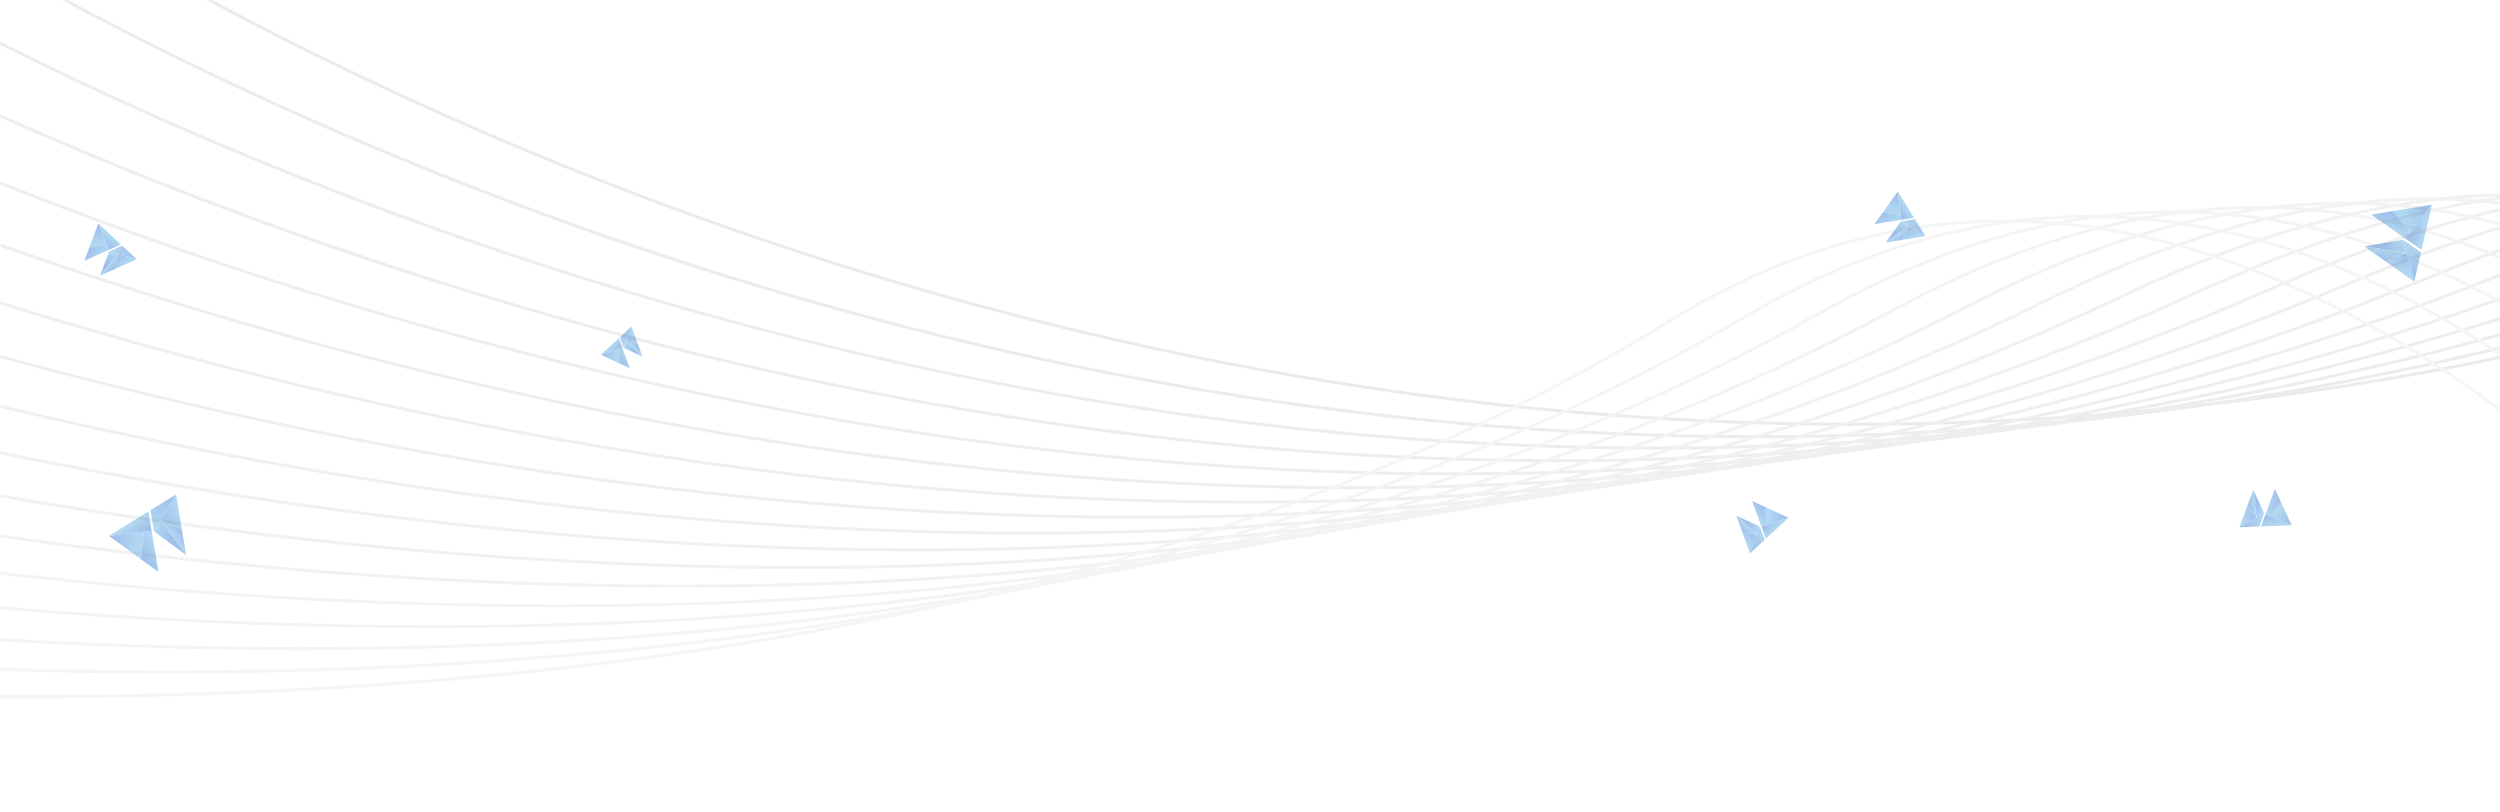 <svg width="1240" height="403" viewBox="0 0 1240 403" fill="none" xmlns="http://www.w3.org/2000/svg">
<mask id="mask0_212_2439" style="mask-type:alpha" maskUnits="userSpaceOnUse" x="0" y="0" width="1240" height="403">
<rect width="1240" height="403" rx="20" fill="#0B0A0A"/>
</mask>
<g mask="url(#mask0_212_2439)">
<g opacity="0.4">
<path d="M1117.64 242.923L1123.03 254.57L1119.21 256.732L1117.64 242.923Z" fill="url(#paint0_linear_212_2439)"/>
<path d="M1110.7 261.545L1114.69 250.849L1119.21 256.732L1110.7 261.545Z" fill="url(#paint1_linear_212_2439)"/>
<path d="M1110.7 261.545L1119.21 256.732L1123.03 254.57L1122.91 254.886L1122.79 255.219L1120.71 260.811L1120.58 261.165L1110.7 261.545Z" fill="url(#paint2_linear_212_2439)"/>
<path d="M1125.98 256.174L1131.29 248.884L1136.69 260.545L1125.98 256.174Z" fill="url(#paint3_linear_212_2439)"/>
<path d="M1123.61 255.208L1123.86 254.538L1128.34 242.511L1131.29 248.883L1125.98 256.174L1123.61 255.208Z" fill="url(#paint4_linear_212_2439)"/>
<path d="M1121.4 261.133L1123.48 255.542L1123.61 255.208L1125.98 256.174L1136.69 260.545L1121.4 261.133Z" fill="url(#paint5_linear_212_2439)"/>
<path d="M1114.69 250.849L1117.64 242.923L1119.21 256.732L1114.69 250.849Z" fill="url(#paint6_linear_212_2439)"/>
</g>
<g opacity="0.4">
<path d="M935.368 120.262L942.834 109.823L946.602 112.078L935.368 120.262Z" fill="url(#paint7_linear_212_2439)"/>
<path d="M954.987 117.099L943.718 118.916L946.602 112.078L954.987 117.099Z" fill="url(#paint8_linear_212_2439)"/>
<path d="M954.987 117.099L946.602 112.078L942.834 109.823L943.167 109.769L943.517 109.711L949.409 108.763L949.783 108.703L954.987 117.099Z" fill="url(#paint9_linear_212_2439)"/>
<path d="M942.776 106.47L933.813 105.452L941.289 95L942.776 106.47Z" fill="url(#paint10_linear_212_2439)"/>
<path d="M943.105 109.007L942.399 109.122L929.728 111.163L933.813 105.452L942.775 106.47L943.105 109.007Z" fill="url(#paint11_linear_212_2439)"/>
<path d="M949.348 108.002L943.457 108.951L943.105 109.007L942.776 106.47L941.289 95L949.348 108.002Z" fill="url(#paint12_linear_212_2439)"/>
<path d="M943.718 118.916L935.368 120.262L946.602 112.078L943.718 118.916Z" fill="url(#paint13_linear_212_2439)"/>
</g>
<g opacity="0.4">
<path d="M861.187 255.782L872.856 261.126L871.358 265.253L861.187 255.782Z" fill="url(#paint14_linear_212_2439)"/>
<path d="M868.024 274.44L864.097 263.723L871.358 265.253L868.024 274.44Z" fill="url(#paint15_linear_212_2439)"/>
<path d="M868.025 274.44L871.358 265.253L872.855 261.126L872.972 261.442L873.095 261.775L875.147 267.379L875.277 267.734L868.025 274.44Z" fill="url(#paint16_linear_212_2439)"/>
<path d="M876.136 260.43L875.43 251.438L887.114 256.788L876.136 260.43Z" fill="url(#paint17_linear_212_2439)"/>
<path d="M873.708 261.236L873.461 260.565L869.046 248.514L875.43 251.438L876.136 260.43L873.708 261.236Z" fill="url(#paint18_linear_212_2439)"/>
<path d="M875.883 267.174L873.83 261.571L873.708 261.236L876.136 260.43L887.114 256.788L875.883 267.174Z" fill="url(#paint19_linear_212_2439)"/>
<path d="M864.097 263.723L861.187 255.781L871.358 265.253L864.097 263.723Z" fill="url(#paint20_linear_212_2439)"/>
</g>
<g opacity="0.4">
<path d="M1172.58 122.156L1191.98 118.977L1193.68 125.396L1172.58 122.156Z" fill="url(#paint21_linear_212_2439)"/>
<path d="M1197.47 139.684L1183.17 129.617L1193.68 125.396L1197.47 139.684Z" fill="url(#paint22_linear_212_2439)"/>
<path d="M1197.47 139.684L1193.68 125.395L1191.98 118.977L1192.4 119.274L1192.85 119.585L1200.32 124.85L1200.79 125.185L1197.47 139.684Z" fill="url(#paint23_linear_212_2439)"/>
<path d="M1195.52 115.338L1186.8 104.704L1206.22 101.52L1195.52 115.338Z" fill="url(#paint24_linear_212_2439)"/>
<path d="M1193.15 118.395L1192.26 117.766L1176.18 106.444L1186.8 104.704L1195.52 115.338L1193.15 118.395Z" fill="url(#paint25_linear_212_2439)"/>
<path d="M1201.07 123.974L1193.6 118.711L1193.15 118.395L1195.52 115.338L1206.22 101.52L1201.07 123.974Z" fill="url(#paint26_linear_212_2439)"/>
<path d="M1183.17 129.617L1172.58 122.156L1193.68 125.396L1183.17 129.617Z" fill="url(#paint27_linear_212_2439)"/>
</g>
<g opacity="0.4">
<path d="M49.632 136.739L54.131 124.719L58.355 125.919L49.632 136.739Z" fill="url(#paint28_linear_212_2439)"/>
<path d="M67.756 128.59L57.346 133.271L58.355 125.919L67.756 128.59Z" fill="url(#paint29_linear_212_2439)"/>
<path d="M67.756 128.59L58.355 125.918L54.131 124.719L54.438 124.581L54.762 124.434L60.205 121.988L60.55 121.833L67.756 128.59Z" fill="url(#paint30_linear_212_2439)"/>
<path d="M53.204 121.497L44.285 122.841L48.789 110.806L53.204 121.497Z" fill="url(#paint31_linear_212_2439)"/>
<path d="M54.181 123.861L53.529 124.155L41.823 129.417L44.285 122.841L53.204 121.497L54.181 123.861Z" fill="url(#paint32_linear_212_2439)"/>
<path d="M59.948 121.269L54.506 123.716L54.181 123.861L53.204 121.497L48.789 110.806L59.948 121.269Z" fill="url(#paint33_linear_212_2439)"/>
<path d="M57.346 133.271L49.632 136.739L58.355 125.919L57.346 133.271Z" fill="url(#paint34_linear_212_2439)"/>
</g>
<g opacity="0.4">
<path d="M318.632 176.859L309.356 172.558L310.564 169.275L318.632 176.859Z" fill="url(#paint35_linear_212_2439)"/>
<path d="M313.254 161.969L316.343 170.521L310.564 169.275L313.254 161.969Z" fill="url(#paint36_linear_212_2439)"/>
<path d="M313.254 161.968L310.564 169.275L309.356 172.558L309.264 172.305L309.167 172.039L307.553 167.567L307.451 167.284L313.254 161.968Z" fill="url(#paint37_linear_212_2439)"/>
<path d="M306.74 173.1L307.269 180.266L297.981 175.96L306.74 173.1Z" fill="url(#paint38_linear_212_2439)"/>
<path d="M308.677 172.467L308.871 173.002L312.343 182.619L307.268 180.266L306.74 173.1L308.677 172.467Z" fill="url(#paint39_linear_212_2439)"/>
<path d="M306.967 167.728L308.581 172.199L308.677 172.466L306.74 173.1L297.981 175.96L306.967 167.728Z" fill="url(#paint40_linear_212_2439)"/>
<path d="M316.343 170.521L318.632 176.859L310.564 169.275L316.343 170.521Z" fill="url(#paint41_linear_212_2439)"/>
</g>
<g opacity="0.4">
<path d="M92.326 275.244L76.431 263.673L79.802 257.952L92.326 275.244Z" fill="url(#paint42_linear_212_2439)"/>
<path d="M87.308 245.217L90.191 262.464L79.802 257.952L87.308 245.217Z" fill="url(#paint43_linear_212_2439)"/>
<path d="M87.308 245.218L79.802 257.952L76.431 263.673L76.345 263.164L76.253 262.627L74.748 253.61L74.654 253.039L87.308 245.218Z" fill="url(#paint44_linear_212_2439)"/>
<path d="M71.354 263.711L69.917 277.389L54 265.804L71.354 263.711Z" fill="url(#paint45_linear_212_2439)"/>
<path d="M75.192 263.246L75.374 264.326L78.613 283.719L69.917 277.389L71.354 263.71L75.192 263.246Z" fill="url(#paint46_linear_212_2439)"/>
<path d="M73.597 253.692L75.103 262.708L75.192 263.246L71.354 263.711L54 265.804L73.597 253.692Z" fill="url(#paint47_linear_212_2439)"/>
<path d="M90.191 262.464L92.326 275.244L79.802 257.952L90.191 262.464Z" fill="url(#paint48_linear_212_2439)"/>
</g>
<g opacity="0.4">
<g opacity="0.26">
<path d="M-55.074 -98C-55.074 -98 605.159 405.573 1427.85 125.843C2250.55 -153.887 1661.85 879.201 1661.85 879.201" stroke="#3C3C3B" stroke-width="1.5" stroke-miterlimit="10"/>
<path d="M-92.447 -74.815C-92.447 -74.815 585.085 411.237 1390.34 127.949C2187.04 -150.012 1659.55 867.507 1659.55 867.507" stroke="#424241" stroke-width="1.5" stroke-miterlimit="10"/>
<path d="M-129.82 -51.589C-129.82 -51.589 564.141 414.985 1352.81 130.054C2122.67 -148.082 1657.23 855.841 1657.23 855.841" stroke="#484847" stroke-width="1.5" stroke-miterlimit="10"/>
<path d="M-167.185 -28.425C-167.185 -28.425 543.652 419.829 1315.3 132.16C2058.77 -145.007 1654.94 844.119 1654.94 844.119" stroke="#4E4E4D" stroke-width="1.5" stroke-miterlimit="10"/>
<path d="M-204.557 -5.262C-204.557 -5.262 523.186 424.777 1277.78 134.266C1994.91 -141.821 1652.63 832.425 1652.63 832.425" stroke="#545453" stroke-width="1.5" stroke-miterlimit="10"/>
<path d="M-241.93 17.943C-241.93 17.943 502.744 429.831 1240.29 136.365C1931.1 -138.515 1650.34 820.738 1650.34 820.738" stroke="#5A5A59" stroke-width="1.5" stroke-miterlimit="10"/>
<path d="M-279.303 41.135C-279.303 41.135 482.349 435.004 1202.74 138.47C1867.29 -135.069 1648.02 809.037 1648.02 809.037" stroke="#60605F" stroke-width="1.5" stroke-miterlimit="10"/>
<path d="M-316.668 64.319C-316.668 64.319 461.993 440.311 1165.23 140.576C1803.56 -131.496 1645.71 797.343 1645.71 797.343" stroke="#666665" stroke-width="1.5" stroke-miterlimit="10"/>
<path d="M-354.041 87.511C-354.041 87.511 441.691 445.757 1127.7 142.682C1739.87 -127.776 1643.41 785.642 1643.41 785.642" stroke="#6C6C6B" stroke-width="1.5" stroke-miterlimit="10"/>
<path d="M-391.414 110.702C-391.414 110.702 421.477 451.359 1090.23 144.788C1676.29 -123.887 1641.1 773.962 1641.1 773.962" stroke="#737372" stroke-width="1.5" stroke-miterlimit="10"/>
<path d="M-428.786 133.887C-428.786 133.887 401.348 457.136 1052.64 146.893C1612.74 -119.9 1638.77 762.268 1638.77 762.268" stroke="#797978" stroke-width="1.5" stroke-miterlimit="10"/>
<path d="M-466.152 157.078C-466.152 157.078 381.329 463.116 1015.15 148.999C1549.35 -115.731 1636.49 750.546 1636.49 750.546" stroke="#7F7F7E" stroke-width="1.5" stroke-miterlimit="10"/>
<path d="M-503.524 180.27C-503.524 180.27 361.451 469.237 977.633 151.098C1486.06 -111.393 1634.2 738.88 1634.2 738.88" stroke="#858584" stroke-width="1.5" stroke-miterlimit="10"/>
<path d="M-540.913 203.454C-540.913 203.454 341.73 475.617 940.111 153.203C1422.85 -106.901 1631.85 727.186 1631.85 727.186" stroke="#8B8B8A" stroke-width="1.5" stroke-miterlimit="10"/>
<path d="M-578.27 226.646C-578.27 226.646 322.221 482.236 902.589 155.309C1359.81 -102.24 1629.57 715.492 1629.57 715.492" stroke="#919190" stroke-width="1.5" stroke-miterlimit="10"/>
<path d="M-615.635 249.83C-615.635 249.83 302.954 489.108 865.075 157.415C1296.96 -97.382 1627.27 703.798 1627.27 703.798" stroke="#979796" stroke-width="1.5" stroke-miterlimit="10"/>
<path d="M-653 273.022C-653 273.022 283.986 496.233 827.561 159.521C1234.27 -92.427 1624.97 692.104 1624.97 692.104" stroke="#9D9D9C" stroke-width="1.5" stroke-miterlimit="10"/>
</g>
</g>
</g>
<defs>
<linearGradient id="paint0_linear_212_2439" x1="1122.45" y1="254.611" x2="1118.81" y2="250.282" gradientUnits="userSpaceOnUse">
<stop stop-color="#3A9BDC"/>
<stop offset="1" stop-color="#1260CC"/>
</linearGradient>
<linearGradient id="paint1_linear_212_2439" x1="1112.93" y1="256.196" x2="1118.67" y2="256.183" gradientUnits="userSpaceOnUse">
<stop stop-color="#3A9BDC"/>
<stop offset="1" stop-color="#1260CC"/>
</linearGradient>
<linearGradient id="paint2_linear_212_2439" x1="1122.78" y1="257.391" x2="1112.63" y2="262.343" gradientUnits="userSpaceOnUse">
<stop stop-color="#3A9BDC"/>
<stop offset="1" stop-color="#1260CC"/>
</linearGradient>
<linearGradient id="paint3_linear_212_2439" x1="1130.11" y1="253.983" x2="1135.53" y2="259.338" gradientUnits="userSpaceOnUse">
<stop stop-color="#3A9BDC"/>
<stop offset="1" stop-color="#1260CC"/>
</linearGradient>
<linearGradient id="paint4_linear_212_2439" x1="1124.56" y1="249.443" x2="1130.73" y2="249.205" gradientUnits="userSpaceOnUse">
<stop stop-color="#3A9BDC"/>
<stop offset="1" stop-color="#1260CC"/>
</linearGradient>
<linearGradient id="paint5_linear_212_2439" x1="1128.97" y1="260.13" x2="1128.55" y2="255.982" gradientUnits="userSpaceOnUse">
<stop stop-color="#3A9BDC"/>
<stop offset="1" stop-color="#1260CC"/>
</linearGradient>
<linearGradient id="paint6_linear_212_2439" x1="1118.38" y1="249.83" x2="1115.14" y2="250.012" gradientUnits="userSpaceOnUse">
<stop stop-color="#3A9BDC"/>
<stop offset="1" stop-color="#1260CC"/>
</linearGradient>
<linearGradient id="paint7_linear_212_2439" x1="943.155" y1="110.306" x2="941.191" y2="115.614" gradientUnits="userSpaceOnUse">
<stop stop-color="#3A9BDC"/>
<stop offset="1" stop-color="#1260CC"/>
</linearGradient>
<linearGradient id="paint8_linear_212_2439" x1="949.234" y1="117.801" x2="946.391" y2="112.82" gradientUnits="userSpaceOnUse">
<stop stop-color="#3A9BDC"/>
<stop offset="1" stop-color="#1260CC"/>
</linearGradient>
<linearGradient id="paint9_linear_212_2439" x1="945.411" y1="108.649" x2="954.731" y2="115.032" gradientUnits="userSpaceOnUse">
<stop stop-color="#3A9BDC"/>
<stop offset="1" stop-color="#1260CC"/>
</linearGradient>
<linearGradient id="paint10_linear_212_2439" x1="938.832" y1="103.962" x2="940.81" y2="96.602" gradientUnits="userSpaceOnUse">
<stop stop-color="#3A9BDC"/>
<stop offset="1" stop-color="#1260CC"/>
</linearGradient>
<linearGradient id="paint11_linear_212_2439" x1="937.624" y1="111.03" x2="934.368" y2="105.777" gradientUnits="userSpaceOnUse">
<stop stop-color="#3A9BDC"/>
<stop offset="1" stop-color="#1260CC"/>
</linearGradient>
<linearGradient id="paint12_linear_212_2439" x1="944.737" y1="101.914" x2="941.336" y2="104.326" gradientUnits="userSpaceOnUse">
<stop stop-color="#3A9BDC"/>
<stop offset="1" stop-color="#1260CC"/>
</linearGradient>
<linearGradient id="paint13_linear_212_2439" x1="941.009" y1="116.208" x2="942.768" y2="118.936" gradientUnits="userSpaceOnUse">
<stop stop-color="#3A9BDC"/>
<stop offset="1" stop-color="#1260CC"/>
</linearGradient>
<linearGradient id="paint14_linear_212_2439" x1="872.442" y1="261.533" x2="866.858" y2="260.614" gradientUnits="userSpaceOnUse">
<stop stop-color="#3A9BDC"/>
<stop offset="1" stop-color="#1260CC"/>
</linearGradient>
<linearGradient id="paint15_linear_212_2439" x1="866.241" y1="268.927" x2="870.59" y2="265.187" gradientUnits="userSpaceOnUse">
<stop stop-color="#3A9BDC"/>
<stop offset="1" stop-color="#1260CC"/>
</linearGradient>
<linearGradient id="paint16_linear_212_2439" x1="874.499" y1="263.432" x2="870.005" y2="273.796" gradientUnits="userSpaceOnUse">
<stop stop-color="#3A9BDC"/>
<stop offset="1" stop-color="#1260CC"/>
</linearGradient>
<linearGradient id="paint17_linear_212_2439" x1="877.848" y1="256.081" x2="885.45" y2="256.623" gradientUnits="userSpaceOnUse">
<stop stop-color="#3A9BDC"/>
<stop offset="1" stop-color="#1260CC"/>
</linearGradient>
<linearGradient id="paint18_linear_212_2439" x1="870.679" y1="256.24" x2="875.217" y2="252.044" gradientUnits="userSpaceOnUse">
<stop stop-color="#3A9BDC"/>
<stop offset="1" stop-color="#1260CC"/>
</linearGradient>
<linearGradient id="paint19_linear_212_2439" x1="880.982" y1="261.488" x2="877.967" y2="258.609" gradientUnits="userSpaceOnUse">
<stop stop-color="#3A9BDC"/>
<stop offset="1" stop-color="#1260CC"/>
</linearGradient>
<linearGradient id="paint20_linear_212_2439" x1="866.24" y1="260.548" x2="863.896" y2="262.794" gradientUnits="userSpaceOnUse">
<stop stop-color="#3A9BDC"/>
<stop offset="1" stop-color="#1260CC"/>
</linearGradient>
<linearGradient id="paint21_linear_212_2439" x1="1191.81" y1="119.834" x2="1184.02" y2="123.553" gradientUnits="userSpaceOnUse">
<stop stop-color="#3A9BDC"/>
<stop offset="1" stop-color="#1260CC"/>
</linearGradient>
<linearGradient id="paint22_linear_212_2439" x1="1190.41" y1="134.305" x2="1192.64" y2="125.959" gradientUnits="userSpaceOnUse">
<stop stop-color="#3A9BDC"/>
<stop offset="1" stop-color="#1260CC"/>
</linearGradient>
<linearGradient id="paint23_linear_212_2439" x1="1196.06" y1="120.469" x2="1199.16" y2="137.253" gradientUnits="userSpaceOnUse">
<stop stop-color="#3A9BDC"/>
<stop offset="1" stop-color="#1260CC"/>
</linearGradient>
<linearGradient id="paint24_linear_212_2439" x1="1193.9" y1="108.461" x2="1203.86" y2="102.519" gradientUnits="userSpaceOnUse">
<stop stop-color="#3A9BDC"/>
<stop offset="1" stop-color="#1260CC"/>
</linearGradient>
<linearGradient id="paint25_linear_212_2439" x1="1184.97" y1="114.713" x2="1187.05" y2="105.641" gradientUnits="userSpaceOnUse">
<stop stop-color="#3A9BDC"/>
<stop offset="1" stop-color="#1260CC"/>
</linearGradient>
<linearGradient id="paint26_linear_212_2439" x1="1202.57" y1="112.567" x2="1196.25" y2="111.533" gradientUnits="userSpaceOnUse">
<stop stop-color="#3A9BDC"/>
<stop offset="1" stop-color="#1260CC"/>
</linearGradient>
<linearGradient id="paint27_linear_212_2439" x1="1183.11" y1="123.842" x2="1182.1" y2="128.625" gradientUnits="userSpaceOnUse">
<stop stop-color="#3A9BDC"/>
<stop offset="1" stop-color="#1260CC"/>
</linearGradient>
<linearGradient id="paint28_linear_212_2439" x1="54.566" y1="125.102" x2="54.048" y2="130.738" gradientUnits="userSpaceOnUse">
<stop stop-color="#3A9BDC"/>
<stop offset="1" stop-color="#1260CC"/>
</linearGradient>
<linearGradient id="paint29_linear_212_2439" x1="62.383" y1="130.762" x2="58.344" y2="126.69" gradientUnits="userSpaceOnUse">
<stop stop-color="#3A9BDC"/>
<stop offset="1" stop-color="#1260CC"/>
</linearGradient>
<linearGradient id="paint30_linear_212_2439" x1="56.315" y1="122.916" x2="66.972" y2="126.66" gradientUnits="userSpaceOnUse">
<stop stop-color="#3A9BDC"/>
<stop offset="1" stop-color="#1260CC"/>
</linearGradient>
<linearGradient id="paint31_linear_212_2439" x1="48.744" y1="120.099" x2="48.743" y2="112.477" gradientUnits="userSpaceOnUse">
<stop stop-color="#3A9BDC"/>
<stop offset="1" stop-color="#1260CC"/>
</linearGradient>
<linearGradient id="paint32_linear_212_2439" x1="49.413" y1="127.238" x2="44.904" y2="123.01" gradientUnits="userSpaceOnUse">
<stop stop-color="#3A9BDC"/>
<stop offset="1" stop-color="#1260CC"/>
</linearGradient>
<linearGradient id="paint33_linear_212_2439" x1="53.914" y1="116.587" x2="51.257" y2="119.8" gradientUnits="userSpaceOnUse">
<stop stop-color="#3A9BDC"/>
<stop offset="1" stop-color="#1260CC"/>
</linearGradient>
<linearGradient id="paint34_linear_212_2439" x1="54.027" y1="131.359" x2="56.434" y2="133.537" gradientUnits="userSpaceOnUse">
<stop stop-color="#3A9BDC"/>
<stop offset="1" stop-color="#1260CC"/>
</linearGradient>
<linearGradient id="paint35_linear_212_2439" x1="309.686" y1="172.235" x2="314.132" y2="172.988" gradientUnits="userSpaceOnUse">
<stop stop-color="#3A9BDC"/>
<stop offset="1" stop-color="#1260CC"/>
</linearGradient>
<linearGradient id="paint36_linear_212_2439" x1="314.655" y1="166.368" x2="311.176" y2="169.331" gradientUnits="userSpaceOnUse">
<stop stop-color="#3A9BDC"/>
<stop offset="1" stop-color="#1260CC"/>
</linearGradient>
<linearGradient id="paint37_linear_212_2439" x1="308.055" y1="170.714" x2="311.674" y2="162.474" gradientUnits="userSpaceOnUse">
<stop stop-color="#3A9BDC"/>
<stop offset="1" stop-color="#1260CC"/>
</linearGradient>
<linearGradient id="paint38_linear_212_2439" x1="305.36" y1="176.558" x2="299.305" y2="176.098" gradientUnits="userSpaceOnUse">
<stop stop-color="#3A9BDC"/>
<stop offset="1" stop-color="#1260CC"/>
</linearGradient>
<linearGradient id="paint39_linear_212_2439" x1="311.071" y1="176.458" x2="307.44" y2="179.784" gradientUnits="userSpaceOnUse">
<stop stop-color="#3A9BDC"/>
<stop offset="1" stop-color="#1260CC"/>
</linearGradient>
<linearGradient id="paint40_linear_212_2439" x1="302.883" y1="172.238" x2="305.274" y2="174.544" gradientUnits="userSpaceOnUse">
<stop stop-color="#3A9BDC"/>
<stop offset="1" stop-color="#1260CC"/>
</linearGradient>
<linearGradient id="paint41_linear_212_2439" x1="314.624" y1="173.042" x2="316.5" y2="171.262" gradientUnits="userSpaceOnUse">
<stop stop-color="#3A9BDC"/>
<stop offset="1" stop-color="#1260CC"/>
</linearGradient>
<linearGradient id="paint42_linear_212_2439" x1="77.158" y1="263.19" x2="85.275" y2="266.117" gradientUnits="userSpaceOnUse">
<stop stop-color="#3A9BDC"/>
<stop offset="1" stop-color="#1260CC"/>
</linearGradient>
<linearGradient id="paint43_linear_212_2439" x1="88.438" y1="254.018" x2="80.934" y2="258.296" gradientUnits="userSpaceOnUse">
<stop stop-color="#3A9BDC"/>
<stop offset="1" stop-color="#1260CC"/>
</linearGradient>
<linearGradient id="paint44_linear_212_2439" x1="74.622" y1="259.717" x2="84.388" y2="245.72" gradientUnits="userSpaceOnUse">
<stop stop-color="#3A9BDC"/>
<stop offset="1" stop-color="#1260CC"/>
</linearGradient>
<linearGradient id="paint45_linear_212_2439" x1="67.602" y1="269.698" x2="56.373" y2="266.785" gradientUnits="userSpaceOnUse">
<stop stop-color="#3A9BDC"/>
<stop offset="1" stop-color="#1260CC"/>
</linearGradient>
<linearGradient id="paint46_linear_212_2439" x1="78.319" y1="271.653" x2="70.401" y2="276.547" gradientUnits="userSpaceOnUse">
<stop stop-color="#3A9BDC"/>
<stop offset="1" stop-color="#1260CC"/>
</linearGradient>
<linearGradient id="paint47_linear_212_2439" x1="64.43" y1="260.644" x2="68.136" y2="265.868" gradientUnits="userSpaceOnUse">
<stop stop-color="#3A9BDC"/>
<stop offset="1" stop-color="#1260CC"/>
</linearGradient>
<linearGradient id="paint48_linear_212_2439" x1="86.121" y1="266.561" x2="90.234" y2="263.919" gradientUnits="userSpaceOnUse">
<stop stop-color="#3A9BDC"/>
<stop offset="1" stop-color="#1260CC"/>
</linearGradient>
</defs>
</svg>
